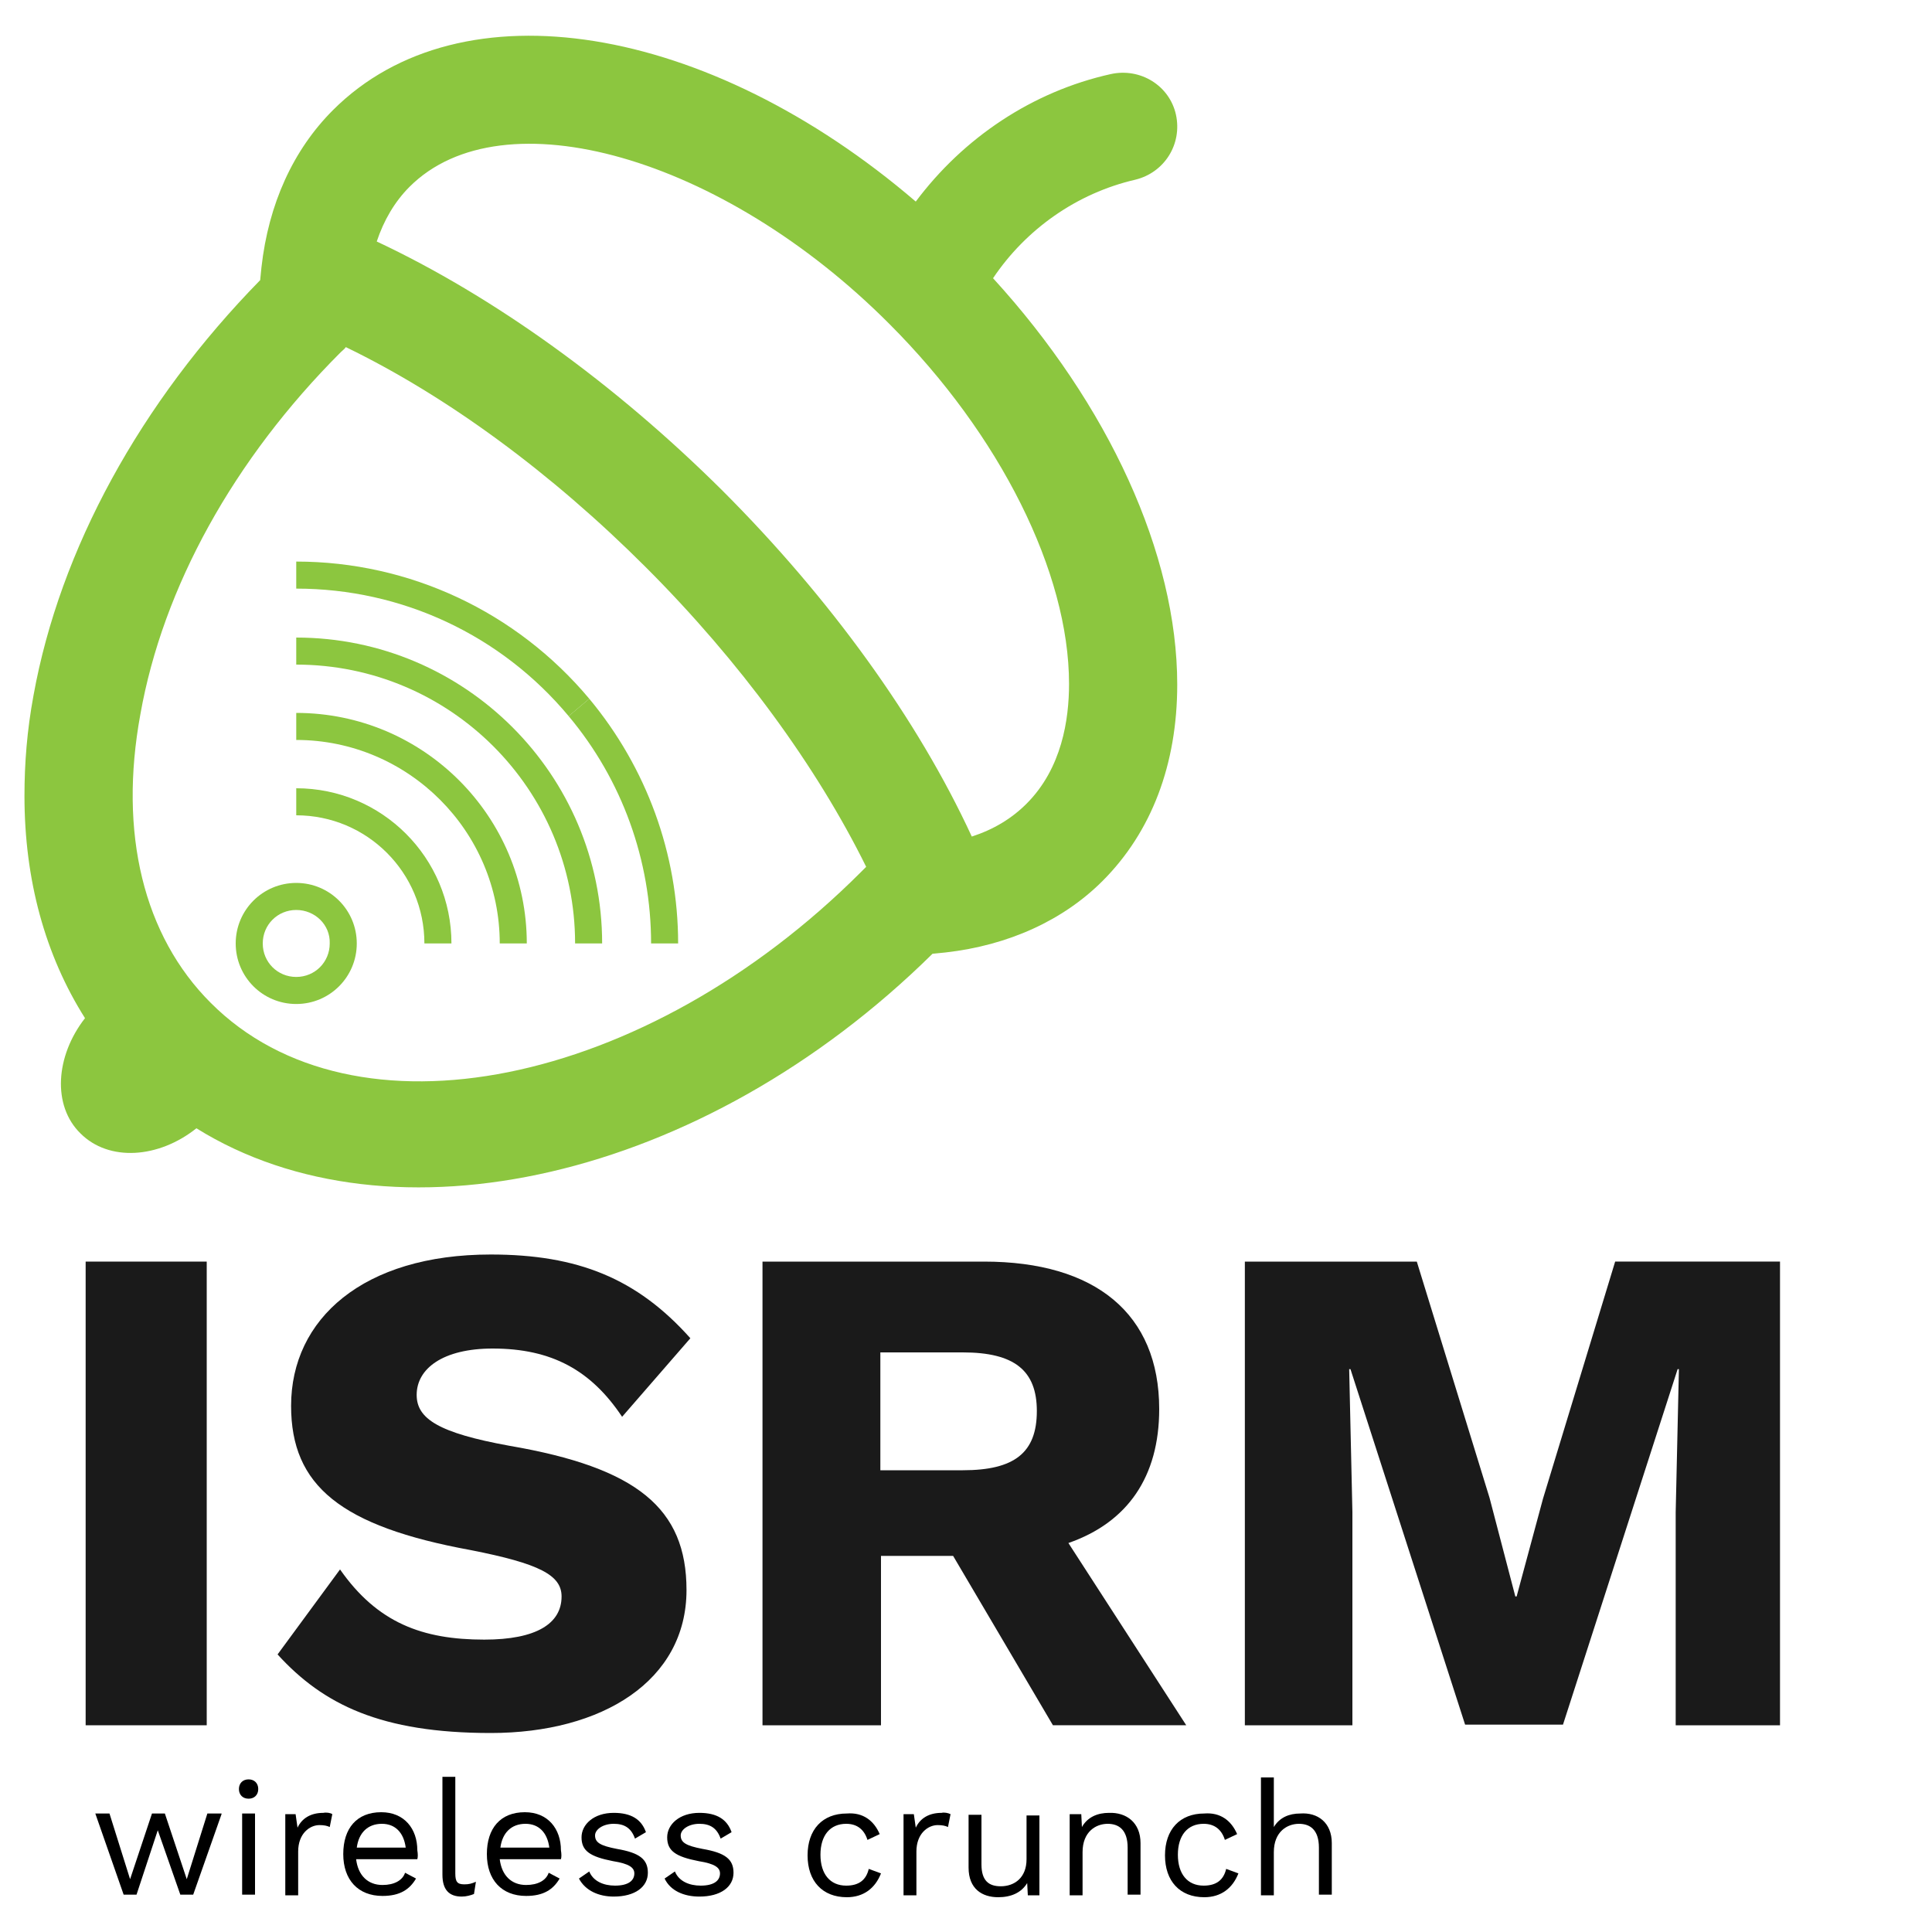 <?xml version="1.0" encoding="utf-8"?>
<!-- Generator: Adobe Illustrator 21.0.0, SVG Export Plug-In . SVG Version: 6.00 Build 0)  -->
<svg version="1.1" id="Layer_1" xmlns="http://www.w3.org/2000/svg" xmlns:xlink="http://www.w3.org/1999/xlink" x="0px" y="0px"
	 viewBox="0 0 300 300" style="enable-background:new 0 0 300 300;" xml:space="preserve">
<style type="text/css">
	.st0{fill:#1A1A1A;}
	.st1{fill-rule:evenodd;clip-rule:evenodd;fill:#8CC63F;}
	.st2{fill:#8CC63F;}
</style>
<g>
	<path class="st0" d="M32.1,267.9H13.3v-72h18.8V267.9z"/>
	<path class="st0" d="M107.2,207.8L96.6,220c-4.8-7.2-10.9-10.6-20.1-10.6c-7.7,0-11.8,3.1-11.8,7.2c0,3.7,3.4,5.9,14.4,7.9
		c19.8,3.4,27.5,9.7,27.5,22.4c0,14.1-13.1,22.2-30.4,22.2c-17,0-26-4.4-33.1-12.2l9.7-13.2c5.8,8.3,12.8,10.9,22.4,10.9
		c8.1,0,12-2.5,12-6.7c0-3.3-3.4-5.1-14.1-7.2c-20.2-3.7-27.9-10-27.9-22.4c0-13.5,11.2-23.5,31-23.5
		C89.7,194.8,98.9,198.5,107.2,207.8z"/>
	<path class="st0" d="M148,241.6h-11.2v26.3h-18.4v-72h34.4c17.3,0,27.2,8.1,27.2,22.9c0,10.5-4.9,17.6-14.1,20.8l18.3,28.3h-20.7
		L148,241.6z M136.7,228.3h12.8c8,0,11.5-2.7,11.5-9.2c0-6.3-3.5-9.1-11.5-9.1h-12.8V228.3z"/>
	<path class="st0" d="M276.8,267.9h-16.6v-33.1l0.5-22.2h-0.2l-17.8,55.2h-15.2l-17.8-55.2h-0.2l0.5,22.2v33.1h-16.7v-72h26.7
		l11.3,36.7l4,15.3h0.2l4.1-15.2l11.2-36.8h25.6V267.9z"/>
</g>
<g>
	<path d="M34.4,281.7L30,294.2h-2l-3.5-10l-3.3,10h-2l-4.4-12.6H17l3.2,10.2l3.4-10.2h2l3.4,10.2l3.2-10.2H34.4z"/>
	<path d="M37.1,277.8c0-0.9,0.6-1.5,1.5-1.5s1.5,0.6,1.5,1.5c0,0.9-0.6,1.5-1.5,1.5S37.1,278.7,37.1,277.8z M39.6,294.2h-2v-12.6h2
		V294.2z"/>
	<path d="M51.6,281.7l-0.4,2c-0.4-0.2-0.9-0.3-1.6-0.3c-1.5,0-3.3,1.3-3.3,4.1v6.8h-2v-12.6h1.6l0.3,2.1c0.7-1.5,2.1-2.3,4-2.3
		C50.7,281.4,51.3,281.5,51.6,281.7z"/>
	<path d="M64.8,288.7h-9.5c0.3,2.5,1.8,4,4.1,4c1.8,0,3.1-0.7,3.5-1.9l1.7,0.9c-1,1.7-2.5,2.7-5.2,2.7c-3.8,0-6.1-2.5-6.1-6.5
		s2.1-6.5,5.9-6.5c3.6,0,5.6,2.6,5.6,5.9C64.9,287.9,64.9,288.4,64.8,288.7z M55.4,286.9H63c-0.3-2.3-1.6-3.7-3.7-3.7
		C57.1,283.2,55.7,284.6,55.4,286.9z"/>
	<path d="M70.7,290.9c0,1.3,0.3,1.7,1.4,1.7c0.7,0,1.1-0.1,1.8-0.4l-0.3,1.9c-0.5,0.2-1.2,0.4-1.9,0.4c-2,0-3-1.1-3-3.4v-15.2h2
		V290.9z"/>
	<path d="M87.1,288.7h-9.5c0.3,2.5,1.8,4,4.1,4c1.8,0,3.1-0.7,3.5-1.9l1.7,0.9c-1,1.7-2.5,2.7-5.2,2.7c-3.8,0-6.1-2.5-6.1-6.5
		s2.1-6.5,5.9-6.5c3.6,0,5.6,2.6,5.6,5.9C87.2,287.9,87.2,288.4,87.1,288.7z M77.7,286.9h7.6c-0.3-2.3-1.6-3.7-3.7-3.7
		C79.4,283.2,78,284.6,77.7,286.9z"/>
	<path d="M89.9,291.7l1.6-1.1c0.6,1.5,2.2,2.2,4,2.2c2.1,0,3-0.8,3-1.9c0-0.9-0.8-1.5-3.3-1.9c-3.6-0.7-4.9-1.6-4.9-3.7
		c0-2,1.9-3.8,5-3.8c2.7,0,4.3,1,5,3l-1.7,1c-0.6-1.7-1.7-2.3-3.3-2.3c-1.7,0-2.9,0.9-2.9,1.8c0,1.1,0.8,1.6,3.4,2.1
		c3.5,0.6,4.8,1.6,4.8,3.7c0,2.2-2,3.7-5.3,3.7C93,294.5,90.9,293.6,89.9,291.7z"/>
	<path d="M103.2,291.7l1.6-1.1c0.6,1.5,2.2,2.2,4,2.2c2.1,0,3-0.8,3-1.9c0-0.9-0.8-1.5-3.3-1.9c-3.6-0.7-4.9-1.6-4.9-3.7
		c0-2,1.9-3.8,5-3.8c2.7,0,4.3,1,5,3l-1.7,1c-0.6-1.7-1.7-2.3-3.3-2.3c-1.7,0-2.9,0.9-2.9,1.8c0,1.1,0.8,1.6,3.4,2.1
		c3.5,0.6,4.8,1.6,4.8,3.7c0,2.2-2,3.7-5.3,3.7C106.2,294.5,104.1,293.6,103.2,291.7z"/>
	<path d="M136.6,284.8l-1.9,0.9c-0.5-1.6-1.6-2.5-3.3-2.5c-2.5,0-4,1.8-4,4.8c0,3,1.5,4.8,4,4.8c2,0,3.1-0.9,3.5-2.6l1.9,0.7
		c-0.9,2.3-2.7,3.7-5.3,3.7c-3.8,0-6.1-2.5-6.1-6.5s2.3-6.5,6.1-6.5C134,281.4,135.7,282.7,136.6,284.8z"/>
	<path d="M147.6,281.7l-0.4,2c-0.4-0.2-0.9-0.3-1.6-0.3c-1.5,0-3.3,1.3-3.3,4.1v6.8h-2v-12.6h1.6l0.3,2.1c0.7-1.5,2.1-2.3,4-2.3
		C146.6,281.4,147.2,281.5,147.6,281.7z"/>
	<path d="M161.4,281.7v12.6h-1.8l-0.1-1.9c-0.9,1.5-2.5,2.2-4.5,2.2c-2.5,0-4.6-1.3-4.6-4.6v-8.2h2v7.7c0,2.6,1.2,3.4,3,3.4
		c2.1,0,4-1.3,4-4.2v-6.8H161.4z"/>
	<path d="M177.1,286.2v8h-2v-7.3c0-2.8-1.4-3.7-3.1-3.7c-1.8,0-3.9,1.2-3.9,4.4v6.7h-2v-12.6h1.8l0.1,2c0.9-1.6,2.5-2.2,4.2-2.2
		C174.9,281.4,177.1,283,177.1,286.2z"/>
	<path d="M192.1,284.8l-1.9,0.9c-0.5-1.6-1.6-2.5-3.3-2.5c-2.5,0-4,1.8-4,4.8c0,3,1.5,4.8,4,4.8c2,0,3.1-0.9,3.5-2.6l1.9,0.7
		c-0.9,2.3-2.7,3.7-5.3,3.7c-3.8,0-6.1-2.5-6.1-6.5s2.3-6.5,6.1-6.5C189.5,281.4,191.2,282.7,192.1,284.8z"/>
	<path d="M206.8,286.2v8h-2v-7.3c0-2.8-1.4-3.7-3.1-3.7c-1.8,0-3.9,1.2-3.9,4.4v6.7h-2v-18.3h2v7.7c0.9-1.5,2.4-2.1,4.1-2.1
		C204.6,281.4,206.8,283,206.8,286.2z"/>
</g>
<g>
	<path class="st1" d="M142.2,31.3C110,3.7,71.6-2.8,51.7,17.1c-6.2,6.2-10,14.6-11.1,24.4l-0.2,2C21.8,62.5,9.3,85.3,5.2,108
		c-1,5.4-1.4,10.5-1.4,15.6c0,13,3.2,24.7,9.4,34.5c-4.6,5.9-5.1,13.6-0.7,17.9c4.4,4.4,12.1,3.9,18-0.8
		c30.2,18.8,78.5,8.2,114.3-27.1l2-0.2c9.8-1.1,18.3-5,24.4-11.1c7.6-7.6,11.6-18.1,11.6-30.5c0-20.3-10.7-43.5-28.6-63.1
		c5.1-7.6,13-13.2,22.1-15.3c4.5-1.1,7.3-5.5,6.3-10.1c-1-4.5-5.5-7.3-10.1-6.3C160.3,14.2,149.6,21.4,142.2,31.3L142.2,31.3z
		 M52.9,54.7c0.3-0.3,0.6-0.5,0.8-0.8c15.7,7.6,31.9,19.5,46.6,34.2c14.6,14.6,26.5,30.9,34.2,46.5c-0.3,0.3-0.5,0.5-0.8,0.8
		c-33.5,33.5-78.8,42.6-101,20.3c-10.4-10.4-14.3-26.3-10.9-44.8C25.3,91.2,36.3,71.3,52.9,54.7L52.9,54.7z M63.6,29
		c14.4-14.4,48.6-4.7,74.5,21.3c17.2,17.2,27.9,38.6,27.9,55.9c0,5.5-1.1,13.1-6.6,18.6c-2.3,2.3-5.1,4-8.5,5.1
		c-8.4-18.2-22-37-38.7-53.7C95.4,59.5,76.6,46,58.5,37.5C59.6,34.2,61.3,31.3,63.6,29L63.6,29z M63.6,29"/>
</g>
<g>
	<path class="st2" d="M105.3,146.5h-4.2c0-12.9-4.5-25.4-12.8-35.3l3.2-2.7C100.4,119.2,105.3,132.6,105.3,146.5z"/>
	<path class="st2" d="M88.3,111.2C77.8,98.6,62.4,91.4,46,91.4v-4.2c17.6,0,34.2,7.8,45.5,21.3L88.3,111.2z"/>
	<path class="st2" d="M93.5,146.5h-4.2c0-23.9-19.4-43.3-43.3-43.3V99C72.2,99,93.5,120.3,93.5,146.5z"/>
	<path class="st2" d="M81.8,146.5h-4.2c0-17.4-14.2-31.6-31.6-31.6v-4.2C65.8,110.7,81.8,126.8,81.8,146.5z"/>
	<path class="st2" d="M70.1,146.5h-4.2c0-11-8.9-19.9-19.9-19.9v-4.2C59.3,122.4,70.1,133.2,70.1,146.5z"/>
	<path class="st2" d="M46,155.9c-5.2,0-9.4-4.2-9.4-9.4s4.2-9.4,9.4-9.4c5.2,0,9.4,4.2,9.4,9.4S51.2,155.9,46,155.9z M46,141.3
		c-2.9,0-5.2,2.3-5.2,5.2c0,2.9,2.3,5.2,5.2,5.2c2.9,0,5.2-2.3,5.2-5.2C51.3,143.6,48.9,141.3,46,141.3z"/>
</g>
</svg>
